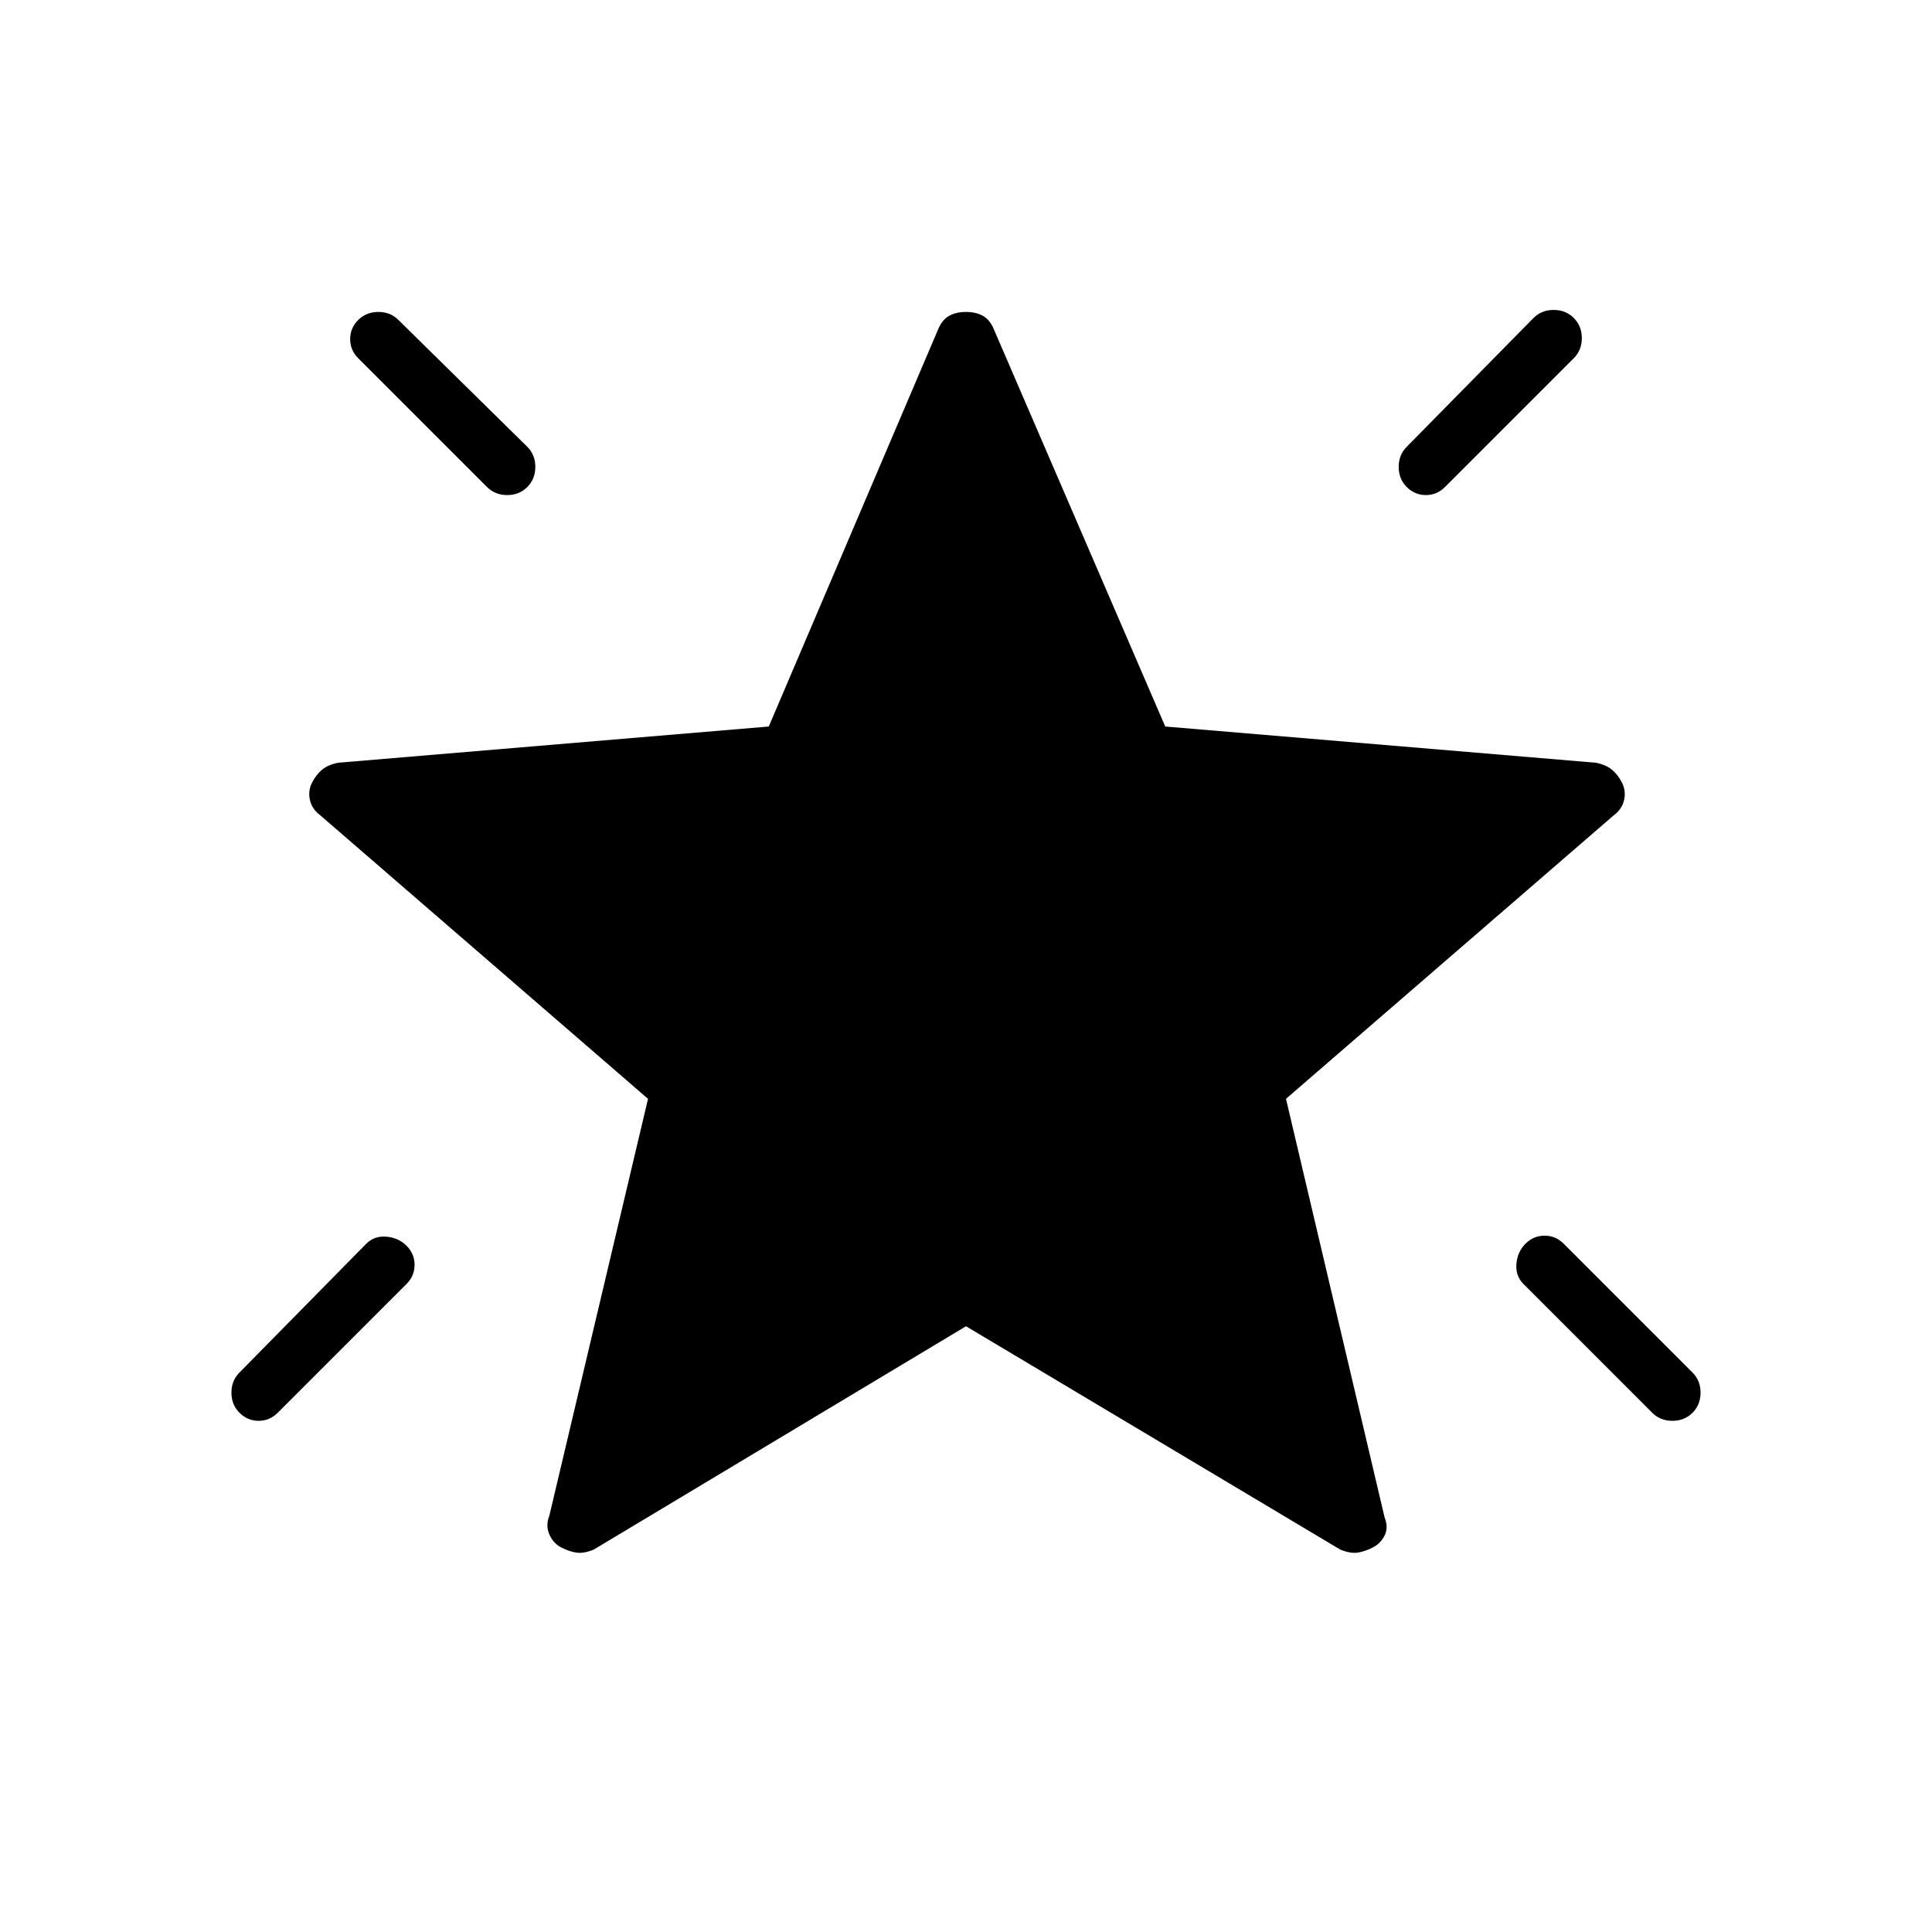 <svg xmlns="http://www.w3.org/2000/svg" height="24" viewBox="0 -960 960 960" width="24"><path d="M758-342q4-4 9.5-4t9.5 4l64 64q4 4 4 10t-4 10q-4 4-10 4t-10-4l-64-64q-4-4-3.5-10t4.5-10Zm24-460q4 4 4 10t-4 10l-64 64q-4 4-9.5 4t-9.5-4q-4-4-4-10t4-10l63-64q4-4 10-4t10 4Zm-604 1q4-4 10-4t10 4l64 63q4 4 4 10t-4 10q-4 4-10 4t-10-4l-64-64q-4-4-4-9.5t4-9.5Zm24 460q4 4 4 9.5t-4 9.5l-64 64q-4 4-9.5 4t-9.5-4q-4-4-4-10t4-10l63-64q4-4 10-3.5t10 4.5Zm278 40L295-190q-5 2-8.5 1.5T279-191q-4-2-6-6.5t0-9.5l49-207-163-141q-4-3-5-7.5t1-8.5q2-4 5-6.5t8-3.5l214-18 84-197q2-5 5.5-7t8.5-2q5 0 8.5 2t5.5 7l85 197 214 18q5 1 8 3.5t5 6.5q2 4 1 8.5t-5 7.5L639-414l49 208q2 5 0 9t-6 6q-4 2-7.5 2.5T666-190L480-301Z"/></svg>